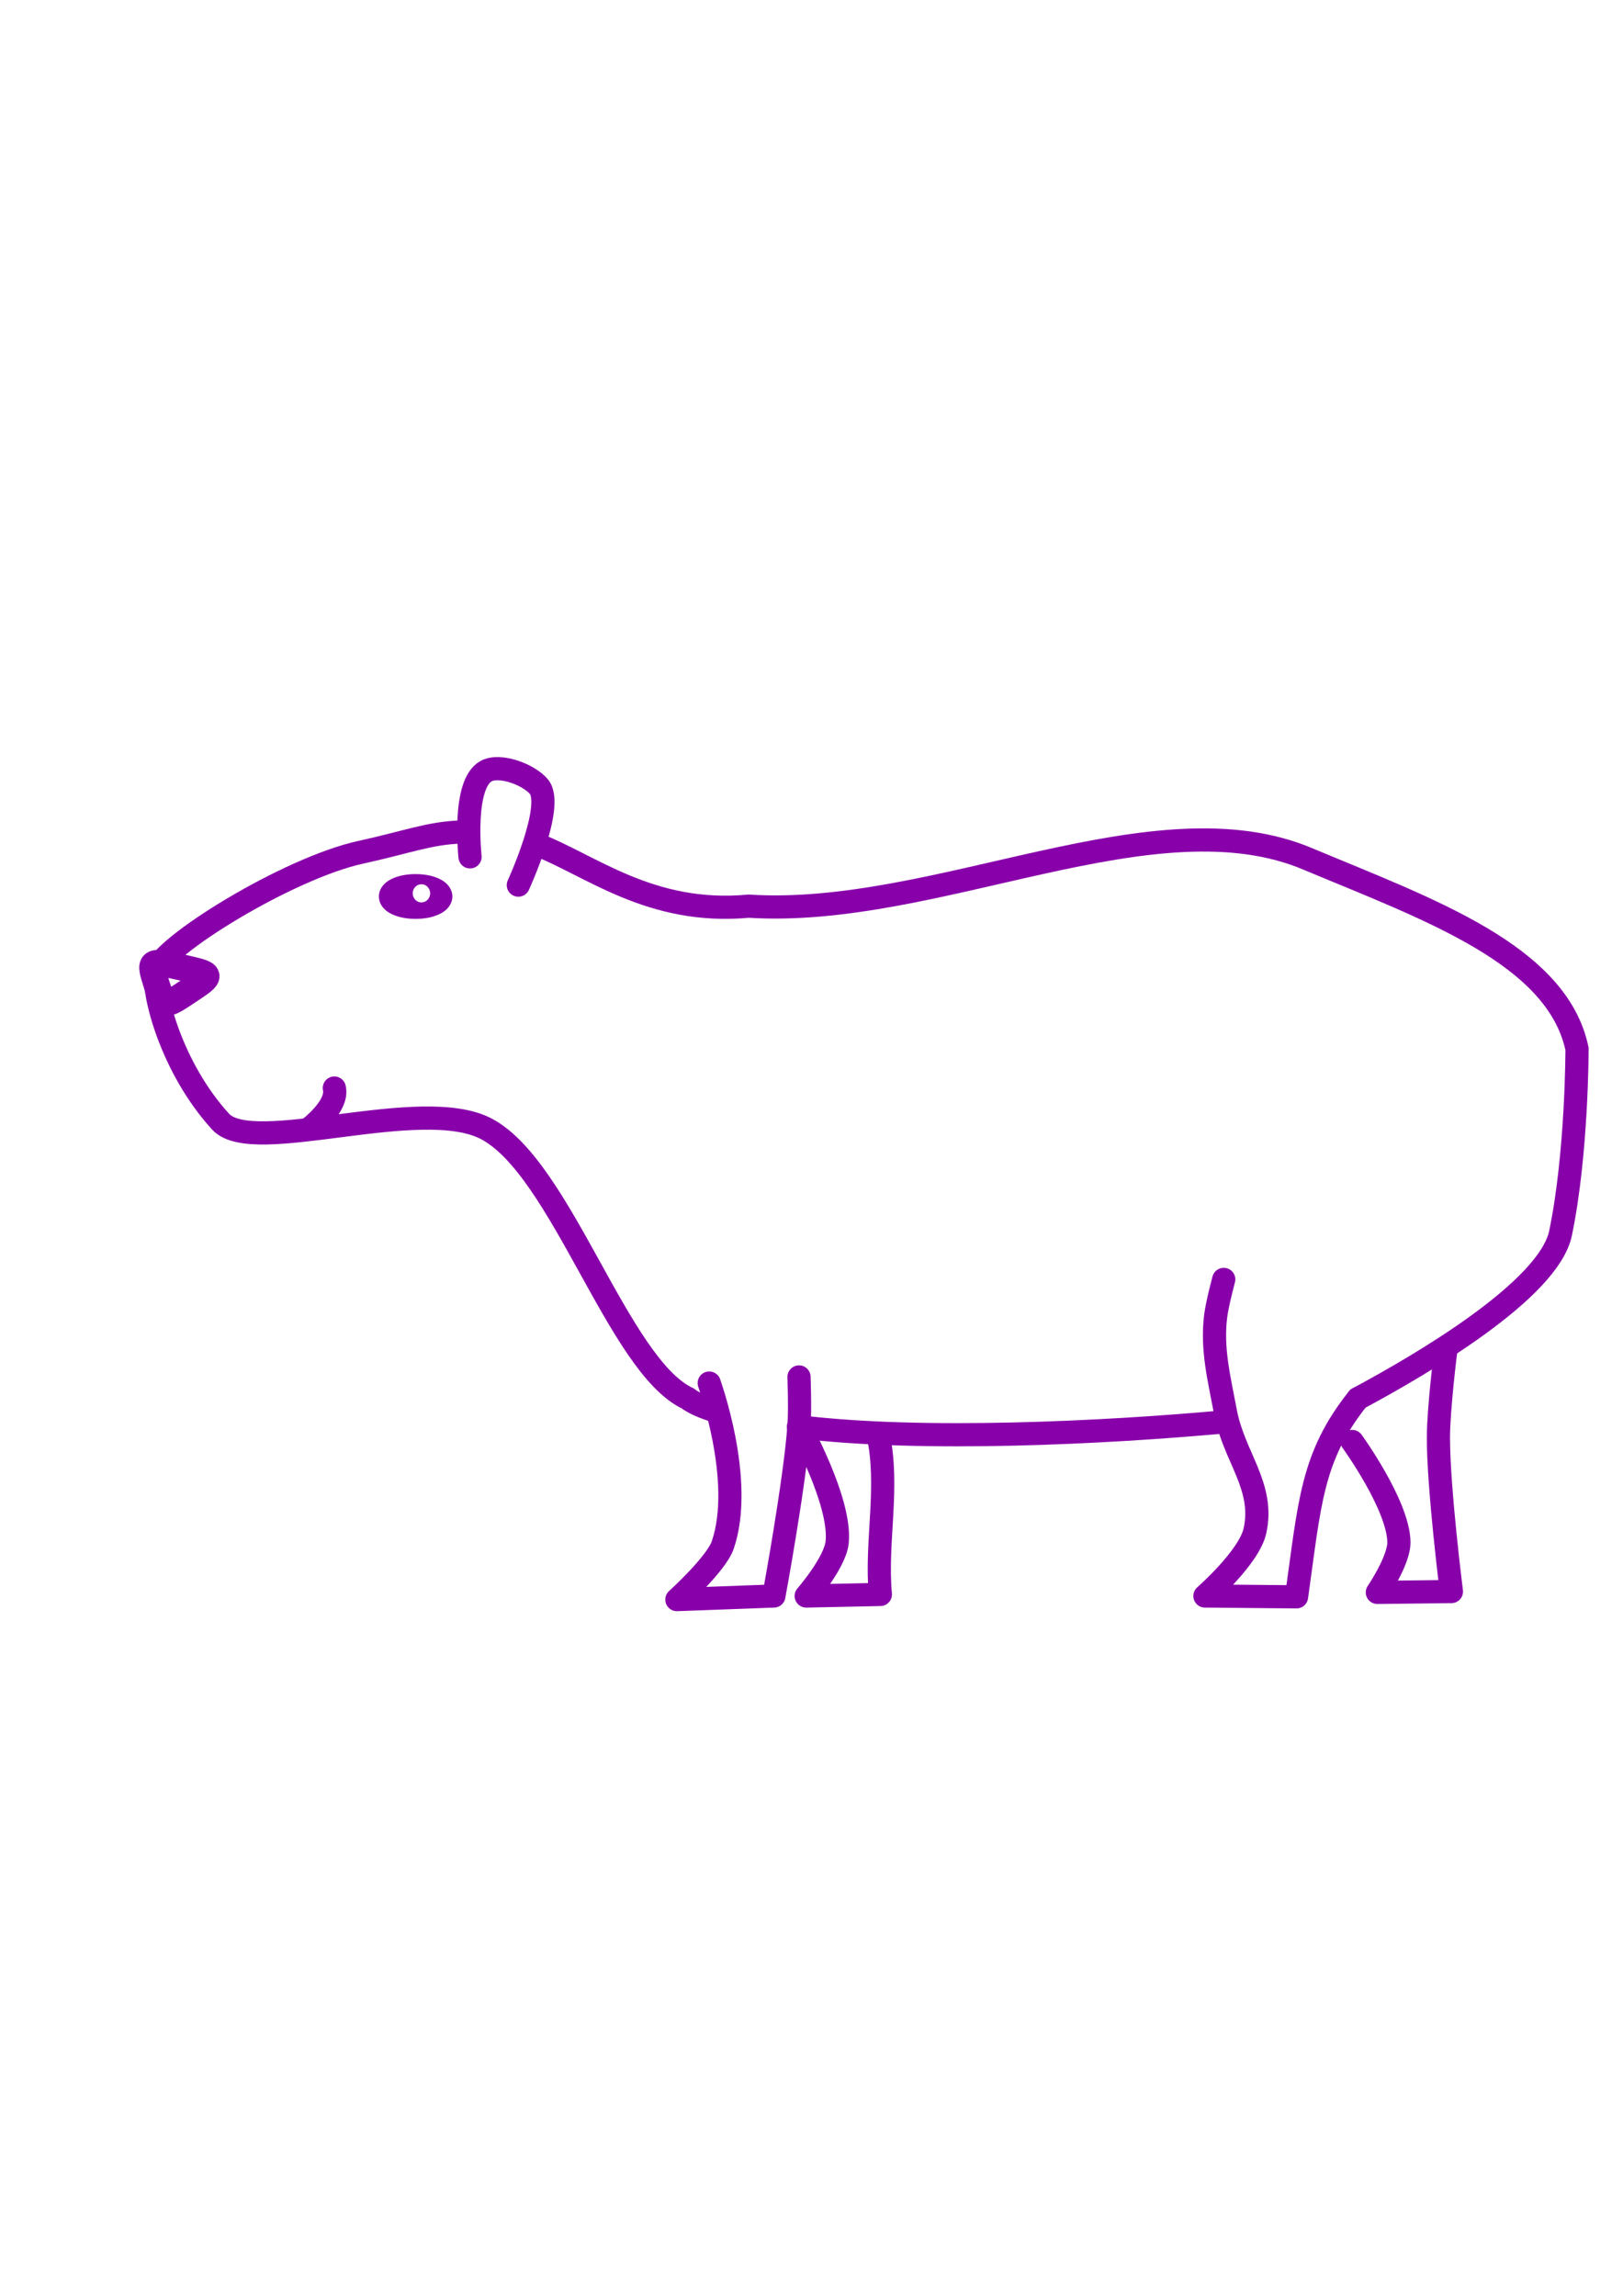 <?xml version="1.0" encoding="UTF-8" standalone="no"?>
<svg
   xmlns:dc="http://purl.org/dc/elements/1.1/"
   xmlns:cc="http://creativecommons.org/ns#"
   xmlns:rdf="http://www.w3.org/1999/02/22-rdf-syntax-ns#"
   xmlns:svg="http://www.w3.org/2000/svg"
   xmlns="http://www.w3.org/2000/svg"
   xmlns:sodipodi="http://sodipodi.sourceforge.net/DTD/sodipodi-0.dtd"
   xmlns:inkscape="http://www.inkscape.org/namespaces/inkscape"
   id="svg8"
   version="1.1"
   viewBox="0 0 210 297"
   height="297mm"
   width="210mm"
   sodipodi:docname="capybara-side-plain.svg"
   inkscape:version="0.92.5 (2060ec1f9f, 2020-04-08)">
  <sodipodi:namedview
     pagecolor="#ffffff"
     bordercolor="#666666"
     borderopacity="1"
     objecttolerance="10"
     gridtolerance="10"
     guidetolerance="10"
     inkscape:pageopacity="0"
     inkscape:pageshadow="2"
     inkscape:window-width="1920"
     inkscape:window-height="1016"
     id="namedview17"
     showgrid="false"
     showguides="true"
     inkscape:guide-bbox="true"
     inkscape:snap-global="false"
     inkscape:zoom="2.8894573"
     inkscape:cx="283.38456"
     inkscape:cy="627.33115"
     inkscape:window-x="0"
     inkscape:window-y="27"
     inkscape:window-maximized="1"
     inkscape:current-layer="svg8">
    <sodipodi:guide
       position="-35.799,109.546"
       orientation="1,0"
       id="guide824"
       inkscape:locked="false" />
  </sodipodi:namedview>
  <defs
     id="defs2" />
  <path
     style="color:#000000;font-style:normal;font-variant:normal;font-weight:normal;font-stretch:normal;font-size:medium;line-height:normal;font-family:sans-serif;font-variant-ligatures:normal;font-variant-position:normal;font-variant-caps:normal;font-variant-numeric:normal;font-variant-alternates:normal;font-feature-settings:normal;text-indent:0;text-align:start;text-decoration:none;text-decoration-line:none;text-decoration-style:solid;text-decoration-color:#000000;letter-spacing:normal;word-spacing:normal;text-transform:none;writing-mode:lr-tb;direction:ltr;text-orientation:mixed;dominant-baseline:auto;baseline-shift:baseline;text-anchor:start;white-space:normal;shape-padding:0;clip-rule:nonzero;display:inline;overflow:visible;visibility:visible;opacity:1;isolation:auto;mix-blend-mode:normal;color-interpolation:sRGB;color-interpolation-filters:linearRGB;solid-color:#000000;solid-opacity:1;vector-effect:none;fill:#8800aa;fill-opacity:1;fill-rule:nonzero;stroke:none;stroke-width:3;stroke-linecap:round;stroke-linejoin:miter;stroke-miterlimit:4;stroke-dasharray:none;stroke-dashoffset:0;stroke-opacity:1;color-rendering:auto;image-rendering:auto;shape-rendering:auto;text-rendering:auto;enable-background:accumulate"
     d="m 53.778,113.081 c -1.072,0 -2.05,0.168 -2.893,0.529 -0.421,0.181 -0.817,0.409 -1.174,0.77 -0.357,0.361 -0.688,0.93 -0.688,1.595 0,0.665 0.331,1.237 0.688,1.598 0.357,0.361 0.752,0.587 1.174,0.768 0.843,0.361 1.821,0.529 2.893,0.529 1.072,0 2.048,-0.168 2.89,-0.529 0.421,-0.181 0.818,-0.407 1.174,-0.768 0.357,-0.361 0.689,-0.932 0.689,-1.598 0,-0.665 -0.333,-1.234 -0.689,-1.595 -0.357,-0.361 -0.753,-0.589 -1.174,-0.77 -0.843,-0.361 -1.818,-0.529 -2.89,-0.529 z m 0.752,1.312 a 1.126,1.174 0 0 1 1.126,1.174 1.126,1.174 0 0 1 -1.126,1.174 1.126,1.174 0 0 1 -1.126,-1.174 1.126,1.174 0 0 1 1.126,-1.174 z"
     id="ellipse875"
     inkscape:connector-curvature="0" />
  <path
     inkscape:connector-curvature="0"
     id="path833"
     style="fill:none;stroke:#8800aa;stroke-width:3;stroke-linecap:round;stroke-linejoin:miter;stroke-miterlimit:4;stroke-dasharray:none;stroke-opacity:1"
     d="m 92.711,182.576 c -1.665,-0.502 -2.939,-1.059 -3.734,-1.672 -8.972,-4.224 -16.31,-29.722 -26.028,-34.859 -8.488,-4.487 -30.199,3.642 -34.394,-0.93 -6.352,-6.922 -8.927,-16.803 -8.366,-19.521 v 0 c 0.64,-3.098 17.013,-13.271 26.493,-15.338 5.809,-1.267 8.916,-2.501 12.947,-2.62" />
  <path
     inkscape:connector-curvature="0"
     id="path884"
     style="fill:none;stroke:#8800aa;stroke-width:3;stroke-linecap:round;stroke-linejoin:miter;stroke-miterlimit:4;stroke-dasharray:none;stroke-opacity:1"
     d="m 158.399,183.941 c -15.274,1.402 -39.094,2.601 -55.092,0.627" />
  <path
     inkscape:connector-curvature="0"
     id="path891"
     style="fill:none;stroke:#8800aa;stroke-width:3;stroke-linecap:round;stroke-linejoin:miter;stroke-miterlimit:4;stroke-dasharray:none;stroke-opacity:1"
     d="m 69.356,109.209 c 7.022,2.663 14.755,9.203 27.522,8.019 24.367,1.555 52.554,-14.618 72.507,-6.042 15.482,6.481 32.104,12.307 34.666,24.505 0,0 0.018,13.49 -2.131,23.833 -1.528,7.356 -17.977,16.992 -26.215,21.402" />
  <path
     inkscape:connector-curvature="0"
     style="fill:none;stroke:#8800aa;stroke-width:3;stroke-linecap:round;stroke-linejoin:round;stroke-miterlimit:4;stroke-dasharray:none;stroke-opacity:1"
     d="m 175.706,180.925 c -6.024,7.564 -6.229,13.494 -7.947,25.651 l -11.853,-0.109 c 0,0 5.695,-4.98 6.466,-8.407 1.296,-5.755 -2.731,-9.607 -3.814,-15.406 -0.797,-4.267 -1.805,-8.134 -1.258,-12.44 0.203,-1.592 1.039,-4.702 1.039,-4.702"
     id="path857" />
  <path
     inkscape:connector-curvature="0"
     style="fill:none;stroke:#8800aa;stroke-width:3;stroke-linecap:round;stroke-linejoin:round;stroke-miterlimit:4;stroke-dasharray:none;stroke-opacity:1"
     d="m 174.963,186.481 c 0,0 5.971,8.232 6.042,13.014 0.035,2.36 -2.789,6.507 -2.789,6.507 l 9.583,-0.109 c 0,0 -1.677,-13.227 -1.681,-19.877 -0.002,-3.731 0.93,-11.155 0.93,-11.155"
     id="path859" />
  <path
     inkscape:connector-curvature="0"
     style="fill:none;stroke:#8800aa;stroke-width:3;stroke-linecap:round;stroke-linejoin:round;stroke-miterlimit:4;stroke-dasharray:none;stroke-opacity:1"
     d="m 91.765,178.922 c -0.075,-0.149 4.619,12.555 1.75,20.956 -0.833,2.44 -5.933,7.054 -5.933,7.054 l 12.549,-0.465 c 0,0 2.71,-14.622 3.254,-22.023 0.154,-2.099 0,-6.315 0,-6.315"
     id="path863" />
  <path
     inkscape:connector-curvature="0"
     style="fill:none;stroke:#8800aa;stroke-width:3;stroke-linecap:round;stroke-linejoin:round;stroke-miterlimit:4;stroke-dasharray:none;stroke-opacity:1"
     d="m 103.385,184.444 c 0,0 5.481,9.818 4.935,15.079 -0.276,2.658 -4.005,6.944 -4.005,6.944 l 9.595,-0.2 c -0.629,-6.817 1.191,-13.898 -0.299,-20.715"
     id="path865" />
  <path
     inkscape:connector-curvature="0"
     style="fill:none;stroke:#8800aa;stroke-width:3;stroke-linecap:round;stroke-linejoin:miter;stroke-miterlimit:4;stroke-dasharray:none;stroke-opacity:1"
     d="m 40.102,145.924 c -0.125,0.102 3.72,-2.796 3.158,-5.167"
     id="path867" />
  <path
     inkscape:connector-curvature="0"
     style="fill:none;stroke:#8800aa;stroke-width:3.398;stroke-linecap:round;stroke-linejoin:round;stroke-miterlimit:4;stroke-dasharray:none"
     id="path869"
     d="m 24.404,128.209 c -3.208,2.135 -3.208,2.135 -4.168,-0.936 -0.96,-3.071 -0.96,-3.071 3.208,-2.135 4.168,0.936 4.168,0.936 0.96,3.071 z" />
  <path
     inkscape:connector-curvature="0"
     style="fill:none;stroke:#8800aa;stroke-width:3;stroke-linecap:round;stroke-linejoin:miter;stroke-miterlimit:4;stroke-dasharray:none;stroke-opacity:1"
     d="m 60.818,110.85 c 0,0 -1.029,-9.366 2.066,-11.083 1.782,-0.989 5.52,0.432 6.836,1.988 2.081,2.461 -2.653,12.75 -2.653,12.75"
     id="path877" />
</svg>
